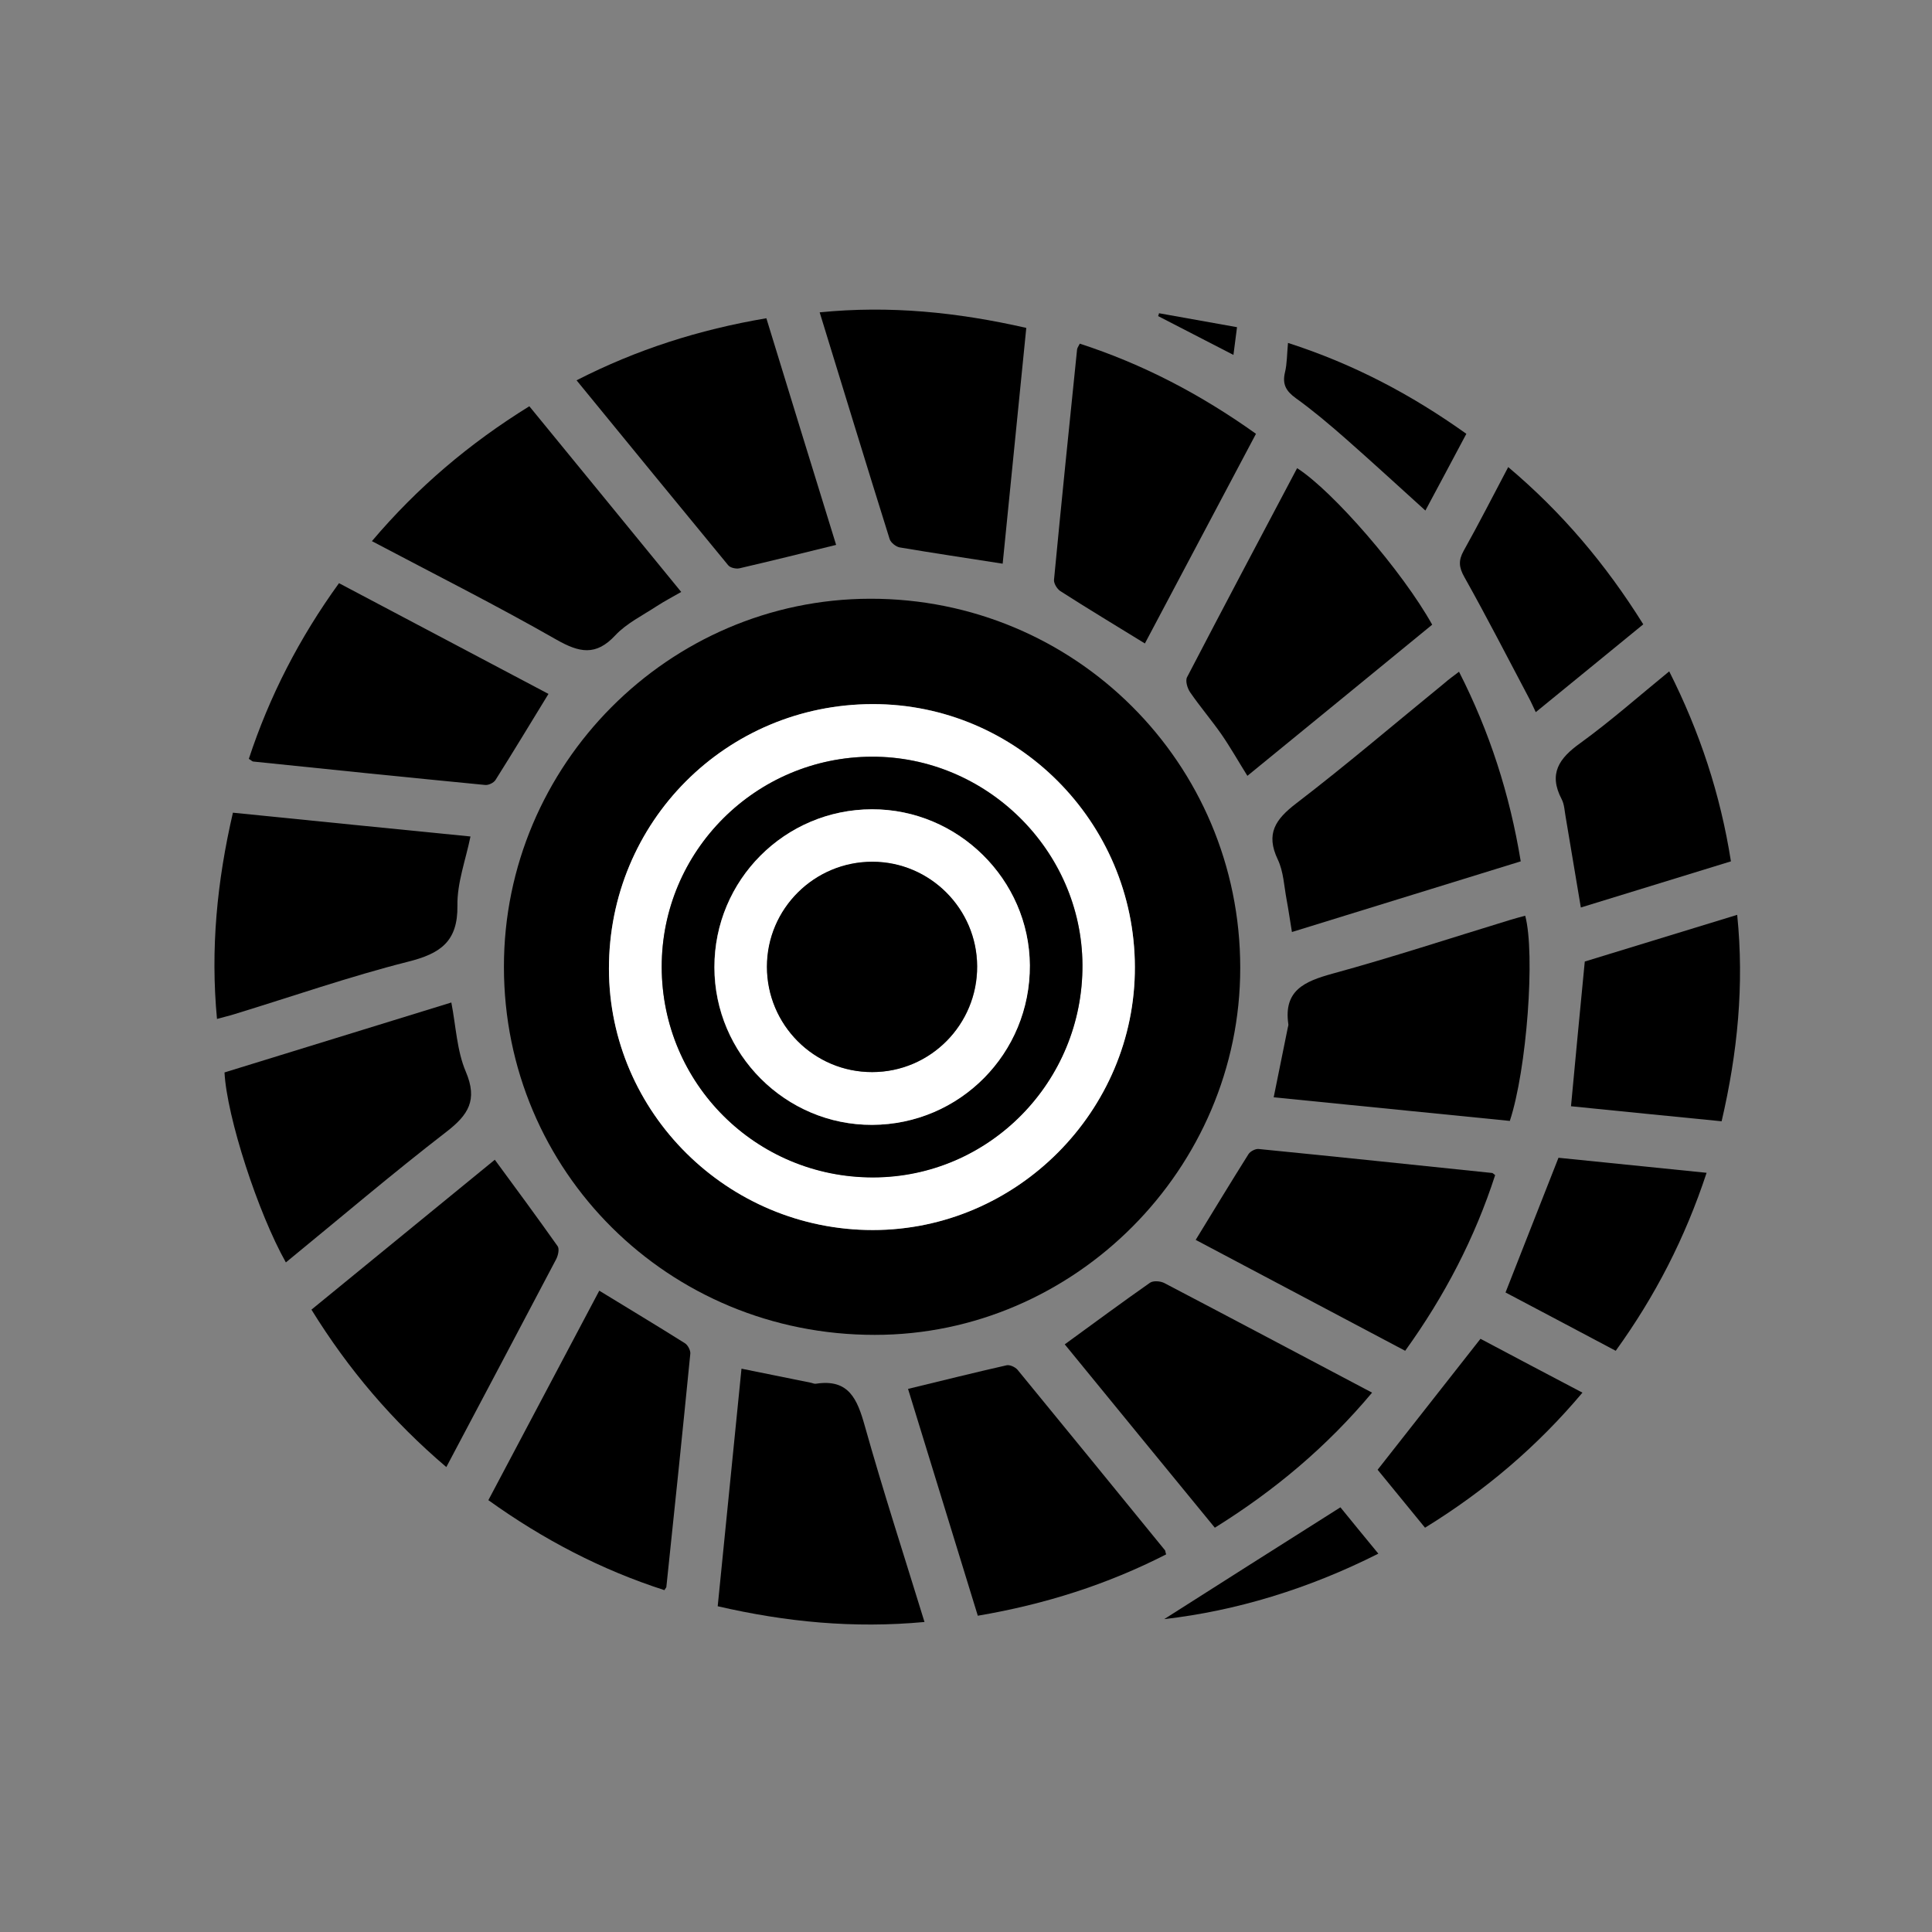 <?xml version="1.0" encoding="utf-8"?>
<!-- Generator: Adobe Illustrator 26.0.1, SVG Export Plug-In . SVG Version: 6.00 Build 0)  -->
<svg version="1.1" id="Layer_1" xmlns="http://www.w3.org/2000/svg" xmlns:xlink="http://www.w3.org/1999/xlink" x="0px" y="0px"
	 viewBox="0 0 1080 1080" style="enable-background:new 0 0 1080 1080;" xml:space="preserve">
<rect x="0" y="0" width="1080" height="1080" fill="#808080" stroke="none"/>
<style type="text/css">
	.st0{fill:#FFFFFF;}
</style>
<g>
	<path d="M281.7,540.5c-0.1-112.9,92.1-205.6,204.7-205.8c114.5-0.2,206.9,91.9,206.9,206.3c0.1,112.2-92.6,205.3-204.3,205.2
		C373.8,746.3,281.7,654.9,281.7,540.5z M487.8,393.6c-82,0.2-147.5,66-147.4,148c0.2,80.4,66.5,146,147.5,146
		c80.5,0,146.7-66.6,146.5-147.1C634.2,459.4,568.4,393.4,487.8,393.6z"/>
	<path d="M130.2,454.3c44.7,4.5,88.4,8.9,132.8,13.3c-2.7,13.2-7.5,25.9-7.3,38.6c0.3,20.2-9.6,26.9-27.6,31.4
		c-32.8,8.3-64.9,19.5-97.3,29.4c-2.8,0.9-5.7,1.5-9.5,2.6C117.6,530.5,121.3,492.8,130.2,454.3z"/>
	<path d="M516.8,906.7c-39.8,3.7-77.5,0-115.6-8.8c4.5-44.6,8.9-88.6,13.3-132.8c13.5,2.7,26.2,5.3,39,7.9c0.9,0.2,1.8,0.7,2.7,0.5
		c18.3-2.8,23,8.6,27.2,23.5C493.6,833.3,505.3,869.3,516.8,906.7z"/>
	<path d="M458.2,174.6c39.2-3.9,76.9-0.1,115.5,8.7c-4.4,44.4-8.9,88.5-13.2,131.8c-19.8-3.1-38.7-5.9-57.6-9.1
		c-2.1-0.4-5-2.7-5.6-4.7C484.2,259.5,471.4,217.5,458.2,174.6z"/>
	<path d="M725.1,261.7c20.1,12.9,58.9,57.7,75.5,87.5c-34,27.9-68.3,55.9-103.3,84.5c-5-8-9.4-15.8-14.5-23.2
		c-5.6-8-12-15.5-17.5-23.5c-1.6-2.3-2.8-6.5-1.7-8.5C683.9,339.5,704.5,300.6,725.1,261.7z"/>
	<path d="M844,626.6c-44.2-4.4-87.9-8.8-132-13.2c2.7-13.4,5.3-26.2,7.9-39c0.1-0.6,0.4-1.2,0.3-1.8c-2.8-19,9.1-24,24.6-28.3
		c33.3-9.1,66.1-19.9,99.2-30c2.8-0.9,5.7-1.6,8.6-2.4C858.3,533.1,853.5,597.9,844,626.6z"/>
	<path d="M249.5,820.1c-30.1-25.6-54.7-54.5-75.4-88c34.5-28.2,68.8-56.2,102.5-83.8c12,16.3,23.7,32.2,35.1,48.3
		c1.1,1.5,0.3,5.2-0.8,7.3C290.7,742.3,270.4,780.6,249.5,820.1z"/>
	<path d="M595.2,751.5c16.5-12,31.9-23.4,47.6-34.4c1.8-1.3,5.8-1,8,0.1c38.4,20.1,76.8,40.5,116.2,61.3
		c-25.2,30.1-54.3,54.6-87.9,75.5C650.9,819.6,622.8,785.3,595.2,751.5z"/>
	<path d="M207.9,302.5c25.4-30,54.4-54.6,88-75.4c28.1,34.4,56.2,68.6,84.9,103.8c-4.8,2.8-9.3,5.1-13.6,7.9
		c-7.9,5.2-16.9,9.6-23.2,16.3c-10.9,11.8-20.2,9.7-32.9,2.5C277.5,338.4,242.9,321,207.9,302.5z"/>
	<path d="M785.5,755.1c-39.6-21-78.7-41.7-117.1-62c10-16.3,19.6-32.2,29.5-47.9c1-1.6,3.9-3.1,5.7-2.9c43.5,4.3,87,8.9,130.5,13.4
		c0.3,0,0.5,0.3,1.7,1.2C824.5,691.8,807.7,724.3,785.5,755.1z"/>
	<path d="M702.1,242.5c-21.1,39.9-41.8,78.9-62.1,117.2c-16.2-10-31.9-19.4-47.3-29.3c-1.8-1.2-3.7-4.3-3.5-6.3
		c4.1-43,8.5-85.9,12.9-128.8c0.1-0.8,0.7-1.6,1.5-3.2C638.7,203.5,671,220.3,702.1,242.5z"/>
	<path d="M651.9,868.9c-32.9,16.8-67.6,27.9-105.3,34.3c-13.1-42.6-26.2-85.1-39-126.8c19-4.6,37-9.1,55.1-13.2
		c1.8-0.4,4.8,1,6.1,2.5c27.6,33.6,55,67.3,82.5,101C651.5,867.2,651.5,867.9,651.9,868.9z"/>
	<path d="M815.6,375.5c17.1,33.6,28.3,68.3,34.5,106c-42.4,13.1-84.6,26.1-127.9,39.5c-1.1-6.5-1.9-12.4-3-18.2
		c-1.4-7.5-1.7-15.6-4.9-22.3c-6.9-14.5-1.3-22.5,10.3-31.4c28.2-21.6,55.2-44.7,82.7-67.1C809.9,379.7,812.6,377.8,815.6,375.5z"/>
	<path d="M428.4,177.9c13.2,43.1,26.2,85.3,39,126.7c-18.7,4.6-36.4,9-54.1,13.1c-1.9,0.4-5.2-0.3-6.3-1.8
		c-28.2-34.2-56.3-68.6-84.7-103.3C355.9,195.4,390.6,184.3,428.4,177.9z"/>
	<path d="M159.8,705.7c-15.6-27.7-33-81.3-34.3-106.2c41.9-12.9,84.1-25.9,126.8-39.1c2.6,13.4,3.1,27,8.1,38.7
		c6.7,15.8,1.5,24.1-11,33.7C219.1,656.2,190,681,159.8,705.7z"/>
	<path d="M189.5,326c39.7,21,78.8,41.7,117.1,61.9c-10.1,16.5-19.7,32.4-29.6,48.1c-1,1.6-3.9,3-5.8,2.8
		c-43.2-4.2-86.5-8.6-129.7-13.1c-0.5-0.1-1-0.6-2.4-1.5C150.6,389.2,167.3,356.7,189.5,326z"/>
	<path d="M273,838.6c20.9-39.5,41.6-78.6,62-117.1c16.3,10,32.2,19.5,47.9,29.4c1.6,1,3.1,3.9,3,5.7c-4.3,43.5-8.8,87-13.4,130.5
		c0,0.3-0.3,0.5-1.1,1.8C336.3,877.6,303.8,860.7,273,838.6z"/>
	<path d="M885.9,537.5c27.5-8.4,55.8-17.1,85.2-26.1c4,39.3,0.2,77.1-8.7,115.4c-28.5-2.8-56.3-5.6-84.2-8.4
		C880.7,591.6,883.2,565.3,885.9,537.5z"/>
	<path d="M933.1,375.3c17.1,33.9,28.6,68.7,34.5,106.2c-28.3,8.7-55.9,17.2-83.9,25.8c-2.9-17.3-5.7-34-8.5-50.7
		c-0.6-3.3-0.7-6.9-2.2-9.8c-7.5-14.3-1.5-22.9,10.4-31.4C900.5,403,916.3,389,933.1,375.3z"/>
	<path d="M841.6,722.5c10.1-25.6,19.6-50,29.6-75.3c26.6,2.7,54.1,5.5,82.8,8.4c-12,36.4-28.7,68.9-50.8,99.5
		C882,743.9,861.6,733,841.6,722.5z"/>
	<path d="M918.6,349c-20.2,16.5-39.7,32.5-60.1,49.1c-1.5-3.1-2.5-5.5-3.7-7.7c-12-22.7-23.7-45.5-36.2-67.8
		c-3.1-5.5-3.4-9.3-0.4-14.7c8.5-15.2,16.4-30.7,24.9-46.8C873,286.3,897.5,315.2,918.6,349z"/>
	<path d="M796.6,854c-9.2-11.3-18.1-22.1-26.5-32.4c19.1-24.3,37.9-48.3,57.5-73.2c17.9,9.5,37,19.6,57,30.1
		C859.3,808.6,830.2,833.3,796.6,854z"/>
	<path d="M819.7,242.5c-8.5,15.9-16.4,30.9-22.9,42.9c-14.8-13.4-29.6-27-44.7-40.3c-8.9-7.8-18.1-15.6-27.7-22.5
		c-5.4-3.9-7.7-7.7-6.1-14.4c1.2-4.9,1.1-10.2,1.7-16.5C756.4,203.4,788.7,220.4,819.7,242.5z"/>
	<path d="M749.3,842.6c6,7.4,13.3,16.3,21.2,25.9c-39.2,19.8-79.7,32-119.7,36.6C681.8,885.3,714.9,864.4,749.3,842.6z"/>
	<path d="M647.9,175.1c14.3,2.6,28.6,5.1,43.6,7.8c-0.7,5.6-1.3,10.1-2,15.5c-14.4-7.4-28.3-14.6-42.1-21.7
		C647.6,176.2,647.8,175.7,647.9,175.1z"/>
	<path class="st0" d="M487.8,393.6c80.5-0.1,146.4,65.8,146.6,146.9c0.3,80.5-66,147.1-146.5,147.1c-81.1,0-147.4-65.6-147.5-146
		C340.3,459.5,405.9,393.7,487.8,393.6z M487.3,423c-64.9,0.2-117.5,52.9-117.4,117.5c0.1,65.2,52.8,117.7,118.2,117.6
		c64.9-0.1,117.4-53.5,117-118.9C604.7,475.3,551.4,422.7,487.3,423z"/>
	<path d="M487.3,423c64.1-0.2,117.4,52.4,117.8,116.3c0.4,65.4-52.1,118.8-117,118.9c-65.4,0.1-118.1-52.4-118.2-117.6
		C369.8,475.8,422.4,423.2,487.3,423z M487.4,452.4c-48.7,0.1-88.1,39.6-88.1,88.3c0,48.5,39.8,88.3,88.2,88.1
		c49-0.2,88.4-40.1,88.1-89.2C575.4,491.6,535.5,452.2,487.4,452.4z"/>
	<path class="st0" d="M487.4,452.4c48.1-0.1,88,39.3,88.3,87.2c0.3,49.2-39.1,89-88.1,89.2c-48.4,0.2-88.2-39.6-88.2-88.1
		C399.3,492,438.7,452.5,487.4,452.4z M487.6,599.3c32.5-0.1,58.8-26.6,58.7-59.1c-0.2-32.1-26.4-58.3-58.4-58.4
		c-32.5-0.1-59.1,26.2-59.1,58.7C428.7,572.9,455.1,599.4,487.6,599.3z"/>
	<path d="M487.6,599.3c-32.5,0.1-58.9-26.4-58.9-58.9c0-32.5,26.6-58.8,59.1-58.7c32.1,0.1,58.3,26.3,58.4,58.4
		C546.4,572.7,520.1,599.3,487.6,599.3z"/>
</g>
</svg>
